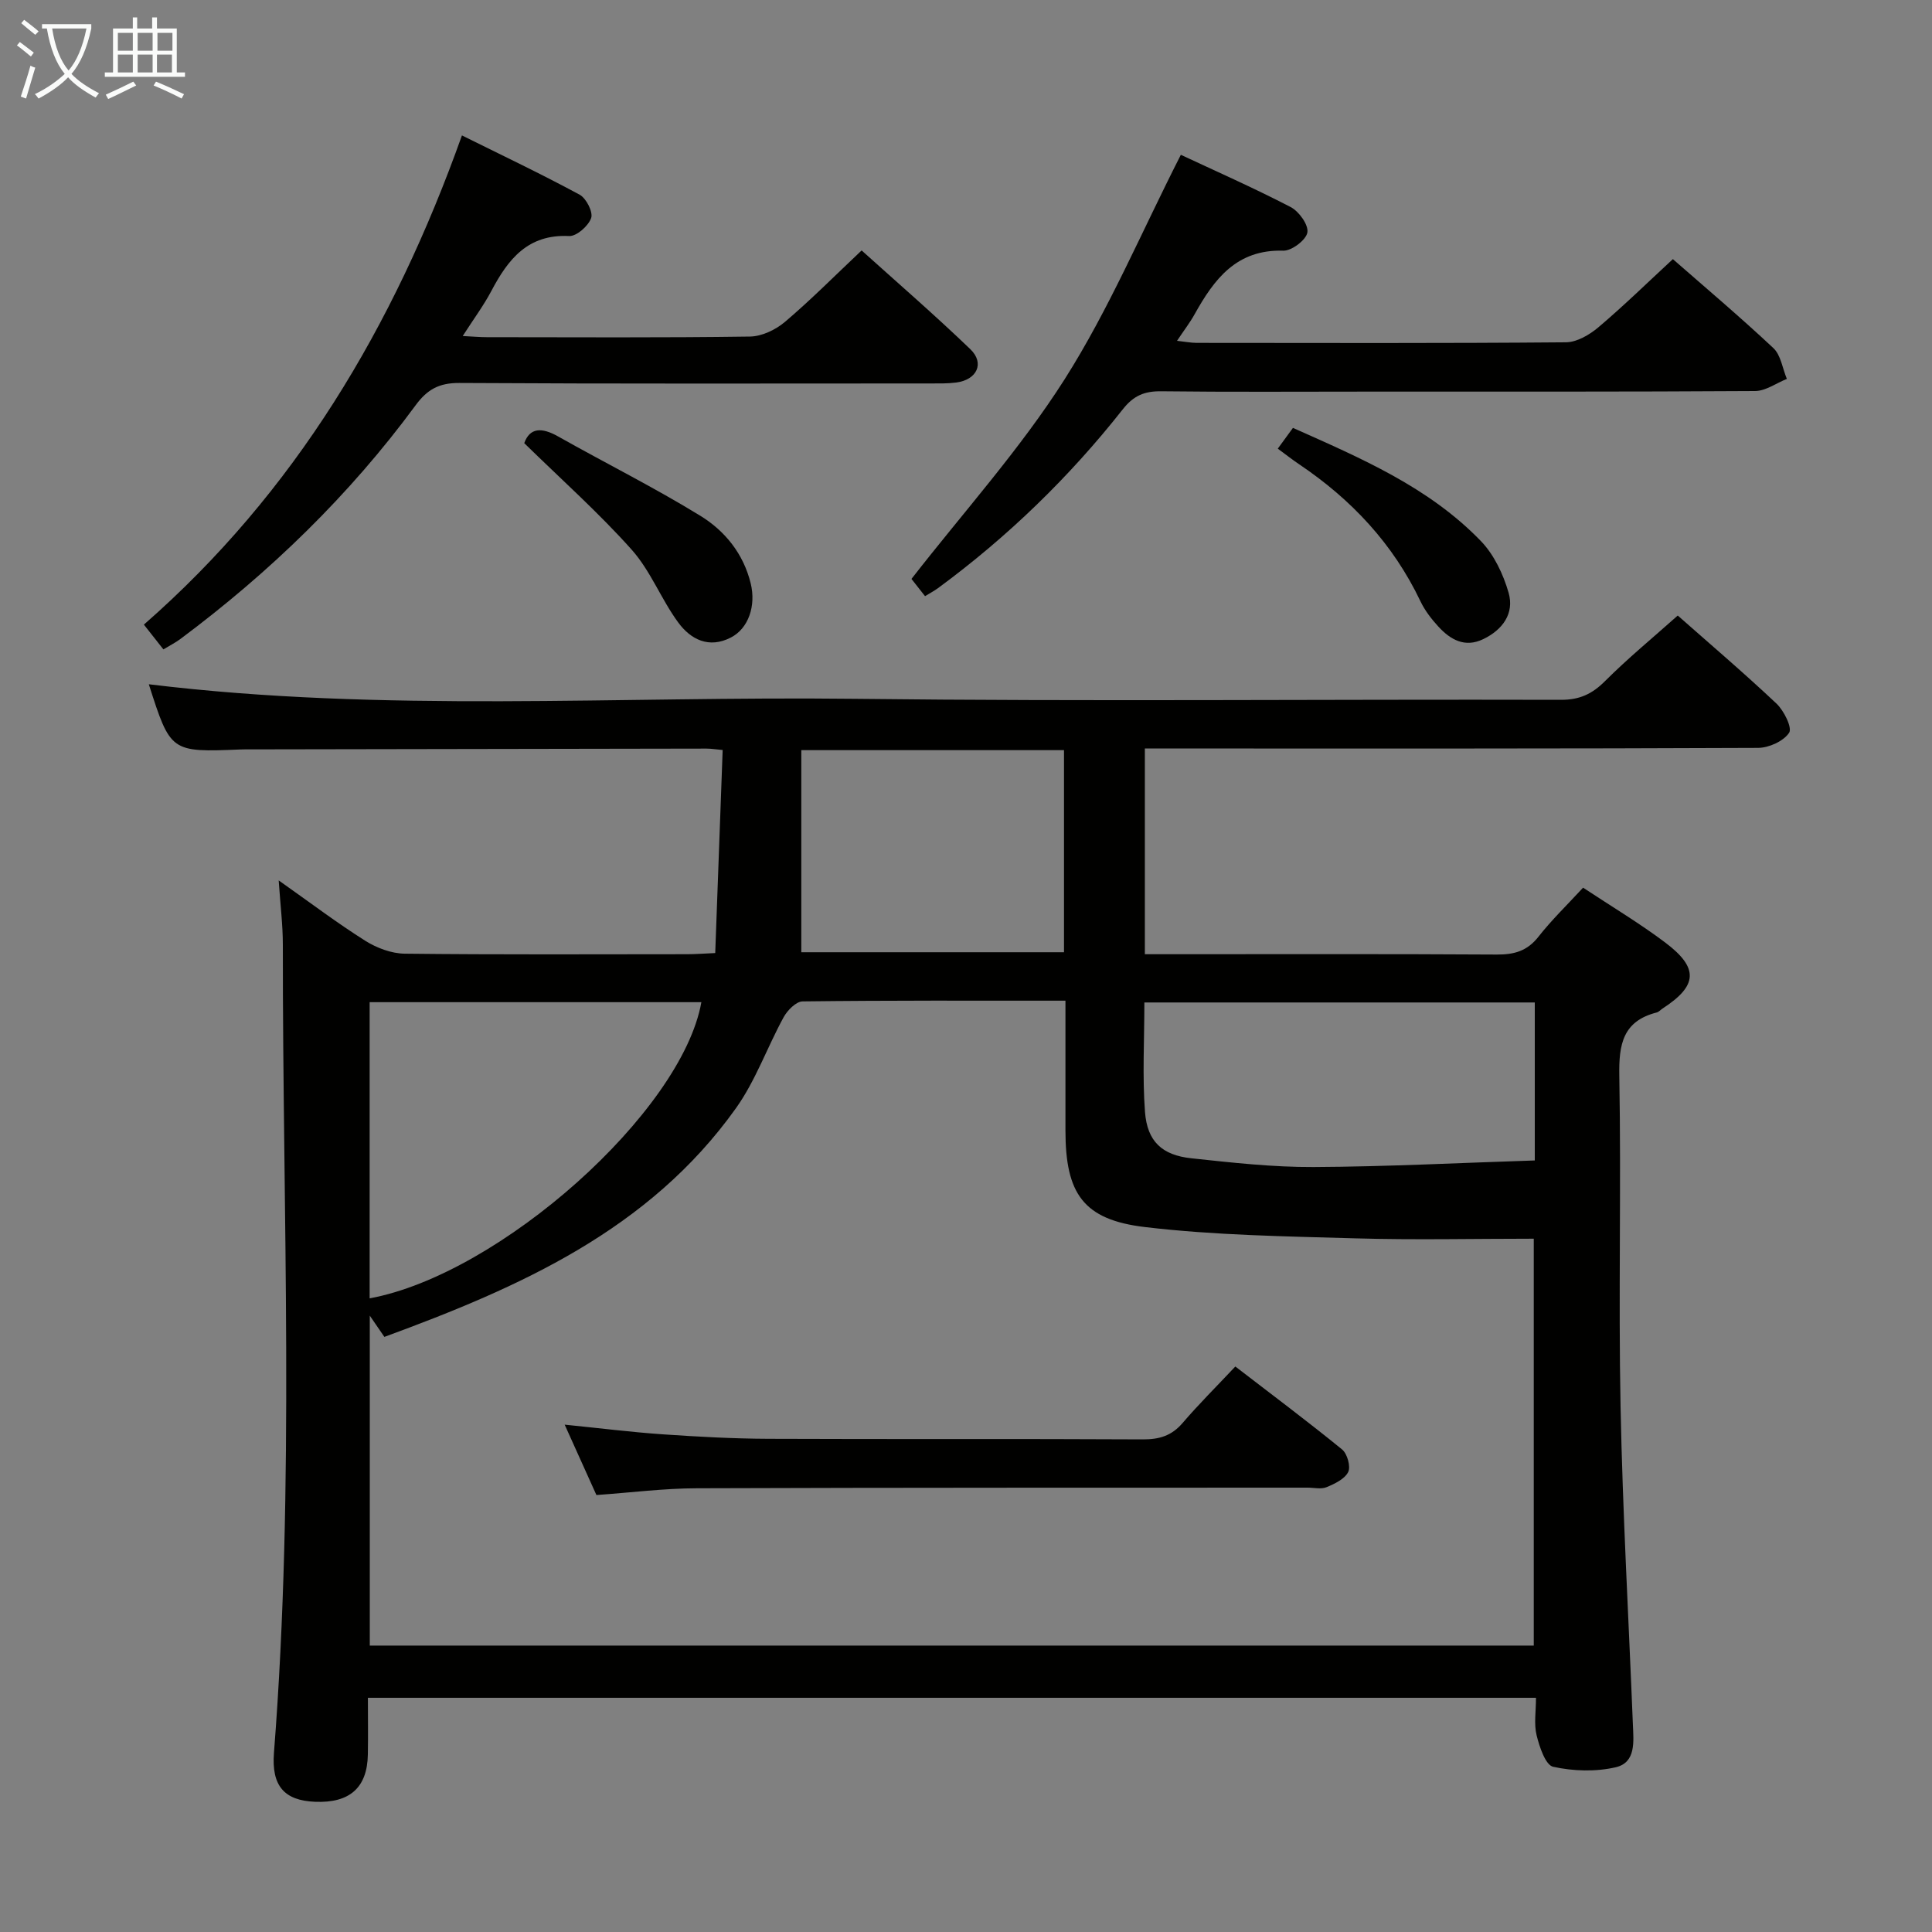 <svg enable-background="new 0 0 400 400" viewBox="0 0 400 400" xmlns="http://www.w3.org/2000/svg"><rect x="0" y="0" width="400" height="400" fill="#808080" stroke="none"/><g fill="#010100"><path d="m327.76 183.78c6 3.97 11.74 7.39 17.03 11.38 6.98 5.26 6.68 8.93-.55 13.63-.42.27-.78.71-1.23.83-7.03 1.79-7.87 6.61-7.75 13.13.41 22.82-.19 45.66.26 68.48.43 21.94 1.68 43.86 2.55 65.79.14 3.5.69 7.88-3.54 8.87-4.14.96-8.81.82-12.97-.1-1.58-.35-2.83-4.11-3.42-6.51-.58-2.34-.13-4.94-.13-7.77-80.55 0-160.78 0-241.84 0 0 3.91.06 7.83-.01 11.75-.12 6.86-3.76 10.08-10.94 9.78-6.34-.26-9.04-3.26-8.5-10.15 4.36-55.73 1.78-111.53 1.84-167.3 0-4.07-.51-8.13-.86-13.31 6.55 4.62 12.08 8.81 17.93 12.5 2.37 1.49 5.42 2.64 8.18 2.67 19.49.22 38.99.12 58.49.11 1.64 0 3.28-.13 5.78-.24.51-14.07 1.02-27.91 1.54-42.04-1.45-.13-2.4-.29-3.35-.29-31.49.04-62.99.1-94.48.16-.67 0-1.33-.01-2 .02-14.47.58-14.47.58-18.98-13.5 48.5 5.92 97.26 2.44 145.91 3.01 48.82.57 97.65.08 146.47.21 3.85.01 6.45-1.21 9.11-3.87 4.69-4.69 9.83-8.92 15.06-13.58 6.32 5.59 13.54 11.73 20.43 18.22 1.56 1.47 3.31 5.02 2.63 6.05-1.15 1.74-4.19 3.12-6.43 3.13-40.16.18-80.32.13-120.48.13-1.97 0-3.93 0-6.48 0v42.59h5.39c22.5 0 44.99-.07 67.49.07 3.61.02 6.29-.74 8.6-3.68 2.73-3.48 5.98-6.62 9.25-10.17zm-107.17 23.4c-18.8 0-36.62-.07-54.43.15-1.34.02-3.13 1.84-3.91 3.26-3.42 6.24-5.81 13.16-9.9 18.88-18 25.23-44.84 37.07-72.77 47.32-1.02-1.48-1.8-2.62-3.02-4.4v68.31h240.99c0-28.65 0-57.01 0-84.24-12.59 0-24.72.28-36.84-.07-14.57-.42-29.21-.63-43.66-2.34-12.81-1.52-16.45-6.96-16.46-19.96 0-8.78 0-17.57 0-26.91zm-75.38.31c-23.04 0-45.77 0-68.68 0v61.32c26.93-4.96 64.65-38.6 68.68-61.32zm172.55.06c-27.2 0-54.03 0-80.83 0 0 7.81-.43 15.28.13 22.68.47 6.11 3.54 8.93 9.59 9.58 8.4.9 16.86 1.85 25.3 1.81 15.2-.07 30.41-.87 45.81-1.36 0-11.4 0-21.84 0-32.71zm-151.86-10.4h54.39c0-14.2 0-27.95 0-41.84-18.18 0-36.06 0-54.39 0z"/><path d="m244.48 32.05c6.96 3.26 14.96 6.79 22.72 10.81 1.73.89 3.74 3.69 3.48 5.26-.25 1.55-3.25 3.83-4.98 3.78-9.71-.3-14.33 5.91-18.39 13.2-.96 1.72-2.18 3.3-3.62 5.46 1.64.18 2.84.42 4.05.43 25.49.02 50.98.1 76.47-.12 2.27-.02 4.87-1.55 6.71-3.1 5.2-4.4 10.09-9.18 15.43-14.12 6.46 5.66 13.8 11.85 20.8 18.41 1.56 1.46 1.9 4.23 2.8 6.39-2.19.87-4.37 2.49-6.56 2.51-26.82.17-53.65.11-80.47.12-14.16 0-28.33.1-42.49-.07-3.46-.04-5.71.87-7.95 3.71-11.08 14.06-23.85 26.43-38.28 37.05-.78.57-1.64 1.02-2.68 1.66-1.23-1.57-2.35-2.99-2.81-3.57 10.85-13.94 22.5-26.85 31.7-41.32 9.19-14.47 15.92-30.49 24.07-46.49z"/><path d="m33.83 134.45c-1.36-1.72-2.57-3.26-4.04-5.13 31.23-27.32 51.71-61.64 65.85-101.28 8.3 4.12 16.46 7.99 24.38 12.28 1.36.74 2.81 3.6 2.37 4.83-.58 1.64-3.02 3.8-4.57 3.72-8.54-.42-12.62 4.8-16.08 11.35-1.6 3.03-3.67 5.81-5.94 9.35 2.18.11 3.6.24 5.01.24 18.15.01 36.3.13 54.45-.13 2.46-.03 5.33-1.4 7.26-3.04 5.32-4.51 10.25-9.49 15.87-14.79 7.14 6.44 15.01 13.24 22.5 20.44 3.03 2.91 1.37 6.36-2.93 6.91-1.81.23-3.65.19-5.48.19-32.47.01-64.94.09-97.41-.1-4.17-.02-6.62 1.35-9.01 4.6-13.71 18.64-30.16 34.56-48.68 48.38-1.04.78-2.22 1.37-3.55 2.18z"/><path d="m108.54 91.75c1.14-3.2 3.58-3.33 7.01-1.39 9.78 5.52 19.86 10.54 29.42 16.41 5.09 3.12 8.95 7.84 10.46 14.04 1.12 4.59-.45 9.3-4.11 11.18-4.55 2.35-8.32.4-10.9-3.11-3.52-4.79-5.71-10.66-9.61-15.04-6.78-7.61-14.44-14.43-22.27-22.09z"/><path d="m264.55 92.89c1.18-1.62 2.04-2.8 3.14-4.3 14.03 6.26 28.12 12.24 38.94 23.46 2.71 2.82 4.61 6.85 5.71 10.67 1.23 4.29-1.24 7.68-5.26 9.61-3.8 1.83-6.79.11-9.28-2.6-1.44-1.57-2.81-3.34-3.72-5.26-5.66-11.88-14.29-21.07-25.11-28.35-1.37-.92-2.66-1.94-4.42-3.23z"/><path d="m123.48 309.53c-2.06-4.56-4.22-9.36-6.57-14.57 7.1.71 13.68 1.54 20.27 2 7.29.5 14.61.9 21.92.93 25.83.11 51.65-.02 77.48.12 3.43.02 5.99-.74 8.26-3.39 3.34-3.9 7-7.53 10.92-11.7 7.79 5.99 15.07 11.44 22.11 17.18 1.07.87 1.81 3.54 1.26 4.66-.72 1.45-2.78 2.44-4.47 3.14-1.14.47-2.63.1-3.96.1-42.16.02-84.31-.02-126.47.13-6.77.02-13.54.89-20.75 1.4z"/></g><path d="m6.4 11.7c-1-.8-1.9-1.6-2.9-2.3l.6-.7c.9.7 1.9 1.4 2.9 2.2zm-2.1 8.3c.7-2.1 1.4-4.2 2-6.4.2.1.6.3 1 .4-.7 2.3-1.3 4.4-1.9 6.4zm3-12.8c-1.1-.9-2.1-1.7-2.9-2.4l.6-.7c1 .8 2 1.5 3 2.4zm1.4-1.3v-.9h10.2v.9c-.9 4.2-2.3 7.3-4.1 9.4 1.3 1.4 3.2 2.7 5.7 4-.2.2-.4.5-.7.9-2.5-1.4-4.4-2.7-5.7-4.2-1.4 1.5-3.5 3-6.1 4.4 0 0 0 0-.1-.1-.3-.4-.5-.7-.7-.8 2.7-1.3 4.7-2.8 6.2-4.2-1.8-2.2-3-5.3-3.7-9.4zm9.2 0h-7.1c.6 3.8 1.7 6.7 3.4 8.7 1.7-2 2.9-4.8 3.7-8.7z" fill="#fafbfa"/><path d="m31.6 3.6h.9v2.3h4.1v9.1h1.7v.9h-16.6v-.9h1.7v-9.1h4.1v-2.3h.9v2.3h3.1v-2.3zm-4 13.3.6.8c-1.9.9-3.8 1.9-5.8 2.8-.2-.3-.3-.6-.5-.9 2-.9 3.9-1.8 5.7-2.7zm-3.2-10.1v3.7h3.1v-3.7zm0 4.5v3.7h3.1v-3.7zm4.1-4.5v3.7h3.1v-3.7zm0 4.5v3.7h3.1v-3.7zm9.1 9.1c-2.1-1.1-4.1-2-5.8-2.7l.5-.8c2.2.9 4.1 1.8 5.8 2.6zm-1.9-13.6h-3.1v3.7h3.1zm-3.2 4.5v3.7h3.1v-3.7z" fill="#fafbfa"/></svg>